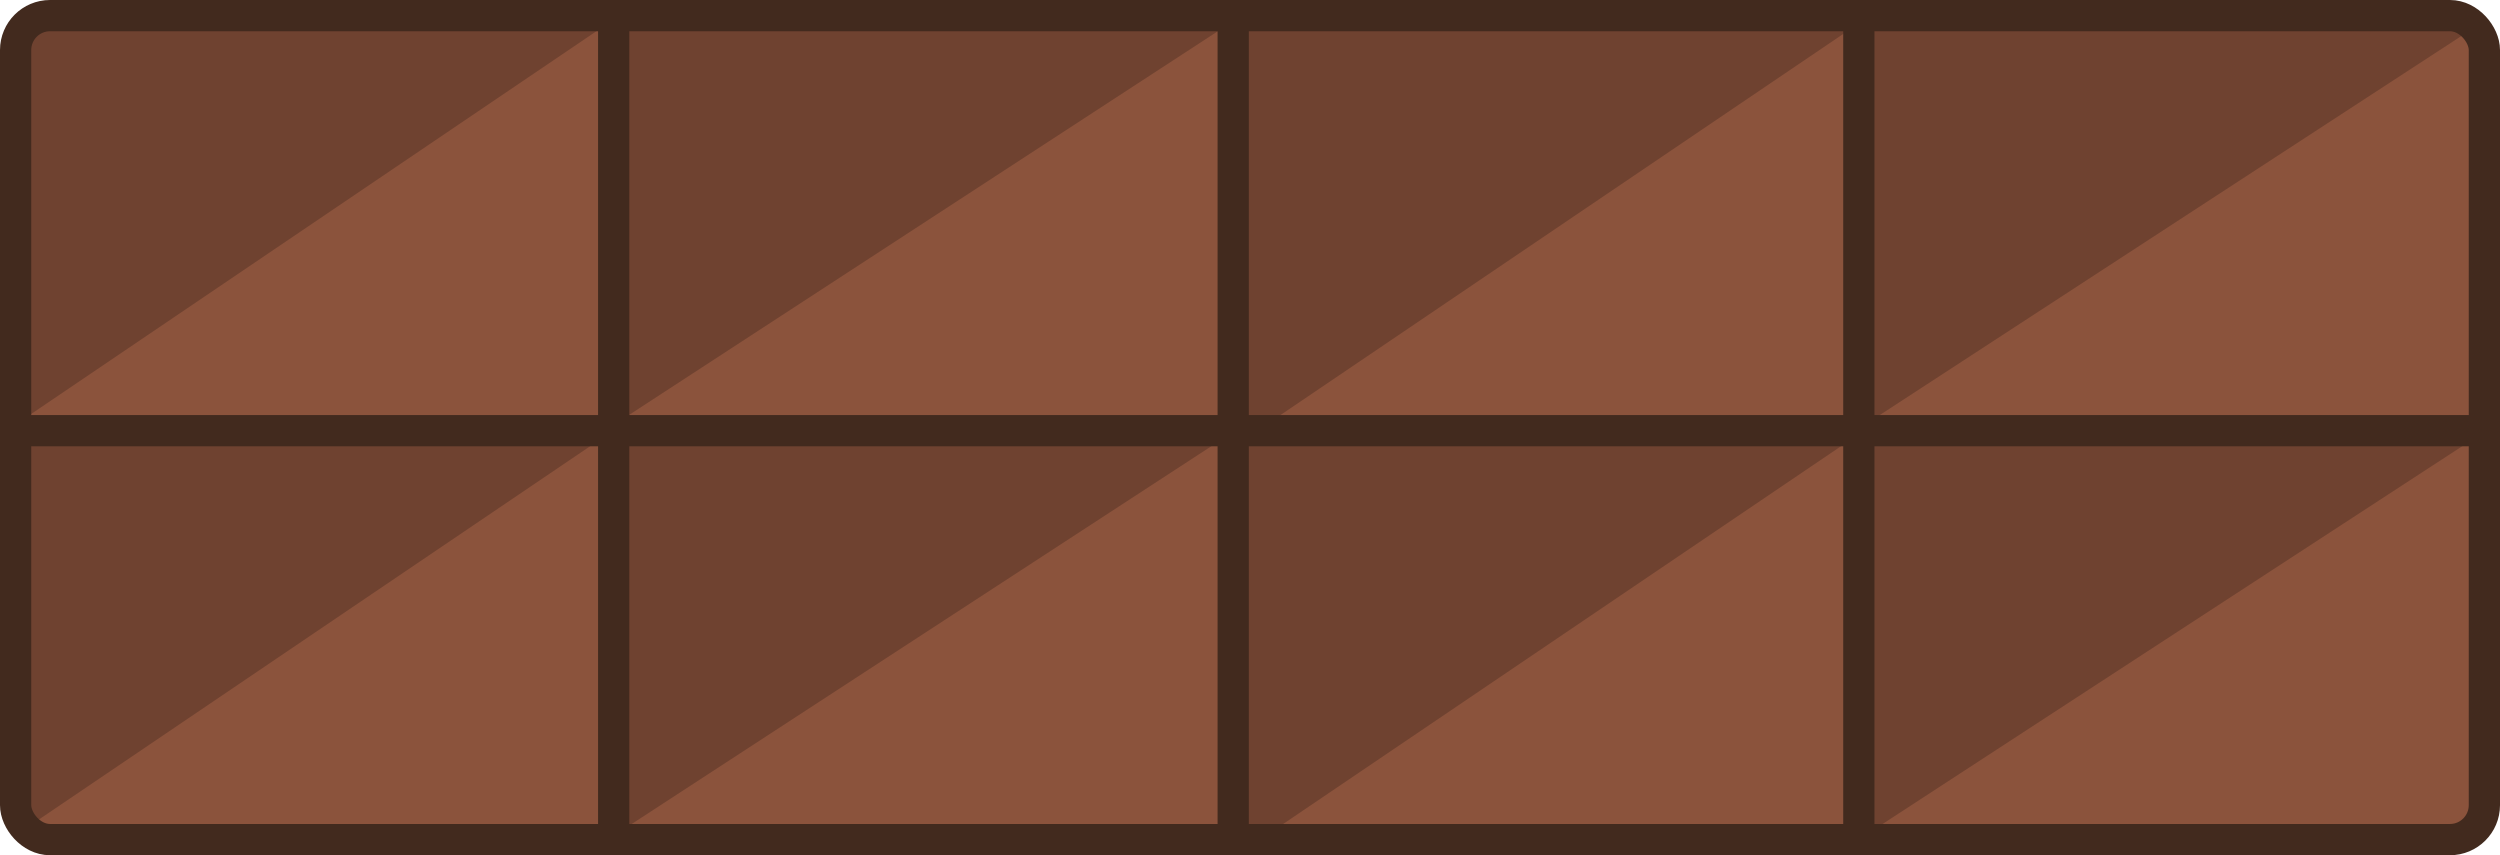 <svg xmlns="http://www.w3.org/2000/svg" viewBox="0 0 244.79 83.73"><defs><style>.cls-1{fill:#6f4230;}.cls-2{fill:#8b533c;}.cls-3{fill:none;stroke:#422a1e;stroke-miterlimit:10;stroke-width:3.06px;}</style></defs><title>2</title><g id="Capa_2" data-name="Capa 2"><g id="Capa_1-2" data-name="Capa 1"><rect class="cls-1" x="1.53" y="1.53" width="241.73" height="79.55" rx="3.37"/><polygon class="cls-2" points="2.57 40.86 59.07 2.6 59.07 41.33 2.57 40.86"/><polygon class="cls-2" points="61.24 40.86 119.38 2.97 119.38 41.33 61.24 40.86"/><polygon class="cls-2" points="2.57 81.08 59.07 42.82 59.07 81.55 2.57 81.08"/><polygon class="cls-2" points="61.24 81.08 119.38 43.19 119.38 81.55 61.24 81.08"/><polygon class="cls-2" points="125.05 40.86 181.55 2.6 181.55 41.33 125.05 40.86"/><polygon class="cls-2" points="183.72 40.86 241.86 2.97 241.86 41.33 183.72 40.86"/><polygon class="cls-2" points="125.05 81.08 181.55 42.82 181.55 81.55 125.05 81.08"/><polygon class="cls-2" points="183.72 81.08 241.86 43.19 241.86 81.55 183.72 81.08"/><line class="cls-3" x1="60.09" y1="1.53" x2="60.09" y2="82.21"/><line class="cls-3" x1="120.75" y1="1.53" x2="120.75" y2="82.21"/><line class="cls-3" x1="182.01" y1="1.53" x2="182.01" y2="82.21"/><line class="cls-3" x1="1.53" y1="42.17" x2="243.26" y2="42.17"/><rect class="cls-3" x="1.53" y="1.53" width="241.73" height="80.68" rx="3.37"/></g></g></svg>